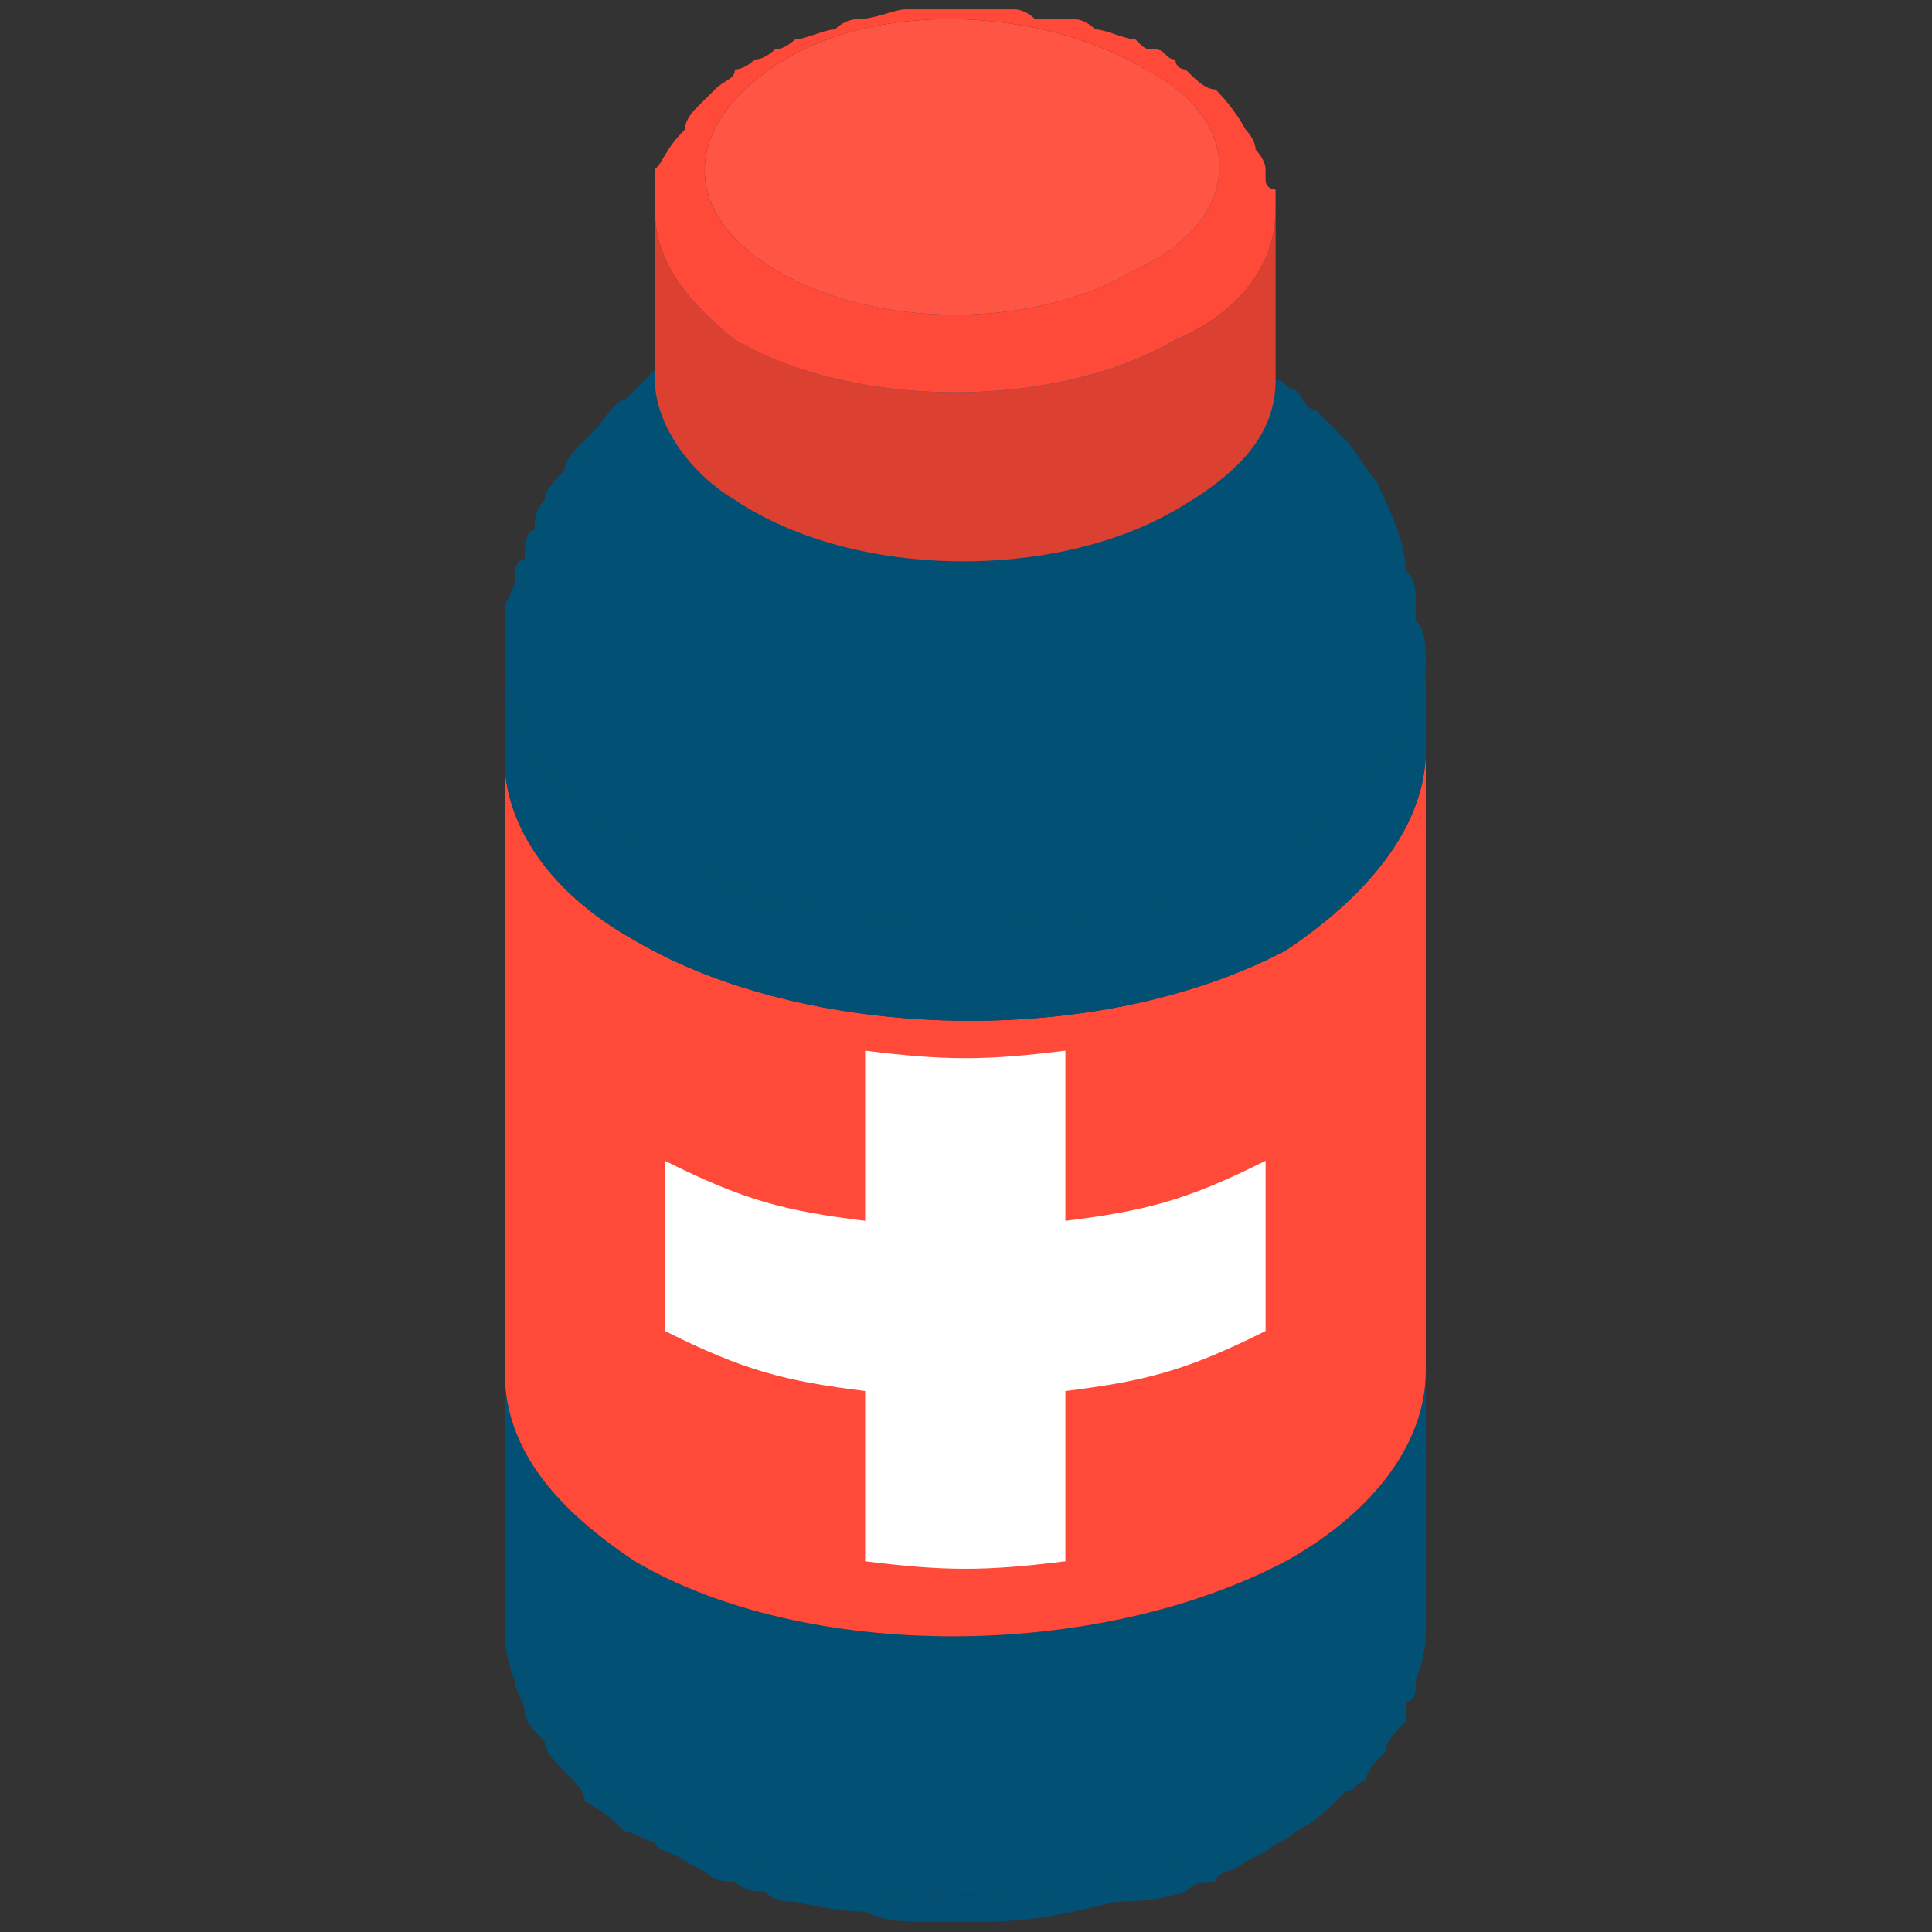 <?xml version="1.0" encoding="UTF-8" standalone="no"?>
<svg xmlns:dc="http://purl.org/dc/elements/1.1/" xmlns:cc="http://creativecommons.org/ns#" xmlns:rdf="http://www.w3.org/1999/02/22-rdf-syntax-ns#"
    xmlns="http://www.w3.org/2000/svg" xmlns:sodipodi="http://sodipodi.sourceforge.net/DTD/sodipodi-0.dtd"
    xmlns:inkscape="http://www.inkscape.org/namespaces/inkscape" width="640pt" height="640pt"
    viewBox="0 0 640 640" version="1.1" id="svg24" sodipodi:docname="drug.svg" inkscape:version="0.92.4 (5da689c313, 2019-01-14)">
  <rect x="0" y="0" width="640" height="640" fill="#333333" stroke="none"/>
  <defs
     id="defs28">
    <pattern
       y="0"
       x="0"
       height="6"
       width="6"
       patternUnits="userSpaceOnUse"
       id="EMFhbasepattern" />
  </defs>
  <sodipodi:namedview
     pagecolor="#ffffff"
     bordercolor="#666666"
     borderopacity="1"
     objecttolerance="10"
     gridtolerance="10"
     guidetolerance="10"
     inkscape:pageopacity="0"
     inkscape:pageshadow="2"
     inkscape:window-width="1366"
     inkscape:window-height="705"
     id="namedview26"
     showgrid="false"
     inkscape:zoom="0.31347657"
     inkscape:cx="805.48287"
     inkscape:cy="426.66667"
     inkscape:window-x="-8"
     inkscape:window-y="-8"
     inkscape:window-maximized="1"
     inkscape:current-layer="svg24" />
  <g
     id="g4008"
     transform="matrix(3.016,0,0,3.016,-3973.607,-2328.373)">
    <path
       inkscape:connector-curvature="0"
       style="fill:#025074;fill-opacity:1;fill-rule:nonzero;stroke:none;stroke-width:13.746"
       d="m 1389.436,974.278 c -1.1,0 -2.199,-1.1 -3.299,-1.1 -1.1,-1.1 -2.199,-2.199 -4.399,-3.299 0,-1.1 -1.1,-2.199 -2.199,-3.299 -1.1,-1.1 -2.199,-2.199 -2.199,-3.299 -1.1,-1.1 -2.199,-2.199 -2.199,-3.299 0,-1.1 -1.1,-2.199 -1.1,-3.299 0,-1.1 0,-1.1 0,-2.199 -1.1,-1.1 -1.1,-2.199 -1.1,-3.299 0,6.598 5.498,14.296 14.296,19.794 19.794,12.097 51.684,12.097 71.478,1.1 9.897,-6.598 15.396,-14.296 15.396,-20.894 0,0 0,1.1 0,1.1 0,1.1 -1.1,3.299 -1.1,4.399 0,1.1 0,2.199 -1.1,2.199 0,1.1 0,1.1 0,2.199 -1.1,1.1 -2.199,2.199 -2.199,3.299 -1.1,1.1 -2.199,2.199 -2.199,3.299 -1.1,0 -1.1,1.1 -2.199,1.1 -2.199,2.199 -3.299,3.299 -5.498,4.399 -1.1,1.1 -2.199,1.1 -3.299,2.199 0,0 -2.199,1.1 -2.199,1.1 -1.1,1.1 -3.299,1.1 -3.299,2.199 -1.1,0 -2.199,0 -3.299,1.1 -3.299,1.1 -6.598,1.1 -7.698,1.1 -4.397,1.1 -8.796,2.199 -14.294,2.199 -3.299,0 -5.498,0 -6.598,0 -2.199,0 -4.399,0 -6.598,-1.1 0,0 -3.299,0 -7.698,-1.1 -1.1,0 -2.199,0 -3.299,-1.1 -1.1,0 -2.199,0 -3.299,-1.1 -1.1,0 -2.199,0 -3.299,-1.1 0,0 -2.199,-1.1 -2.199,-1.1 -1.1,-1.1 -3.299,-1.1 -3.299,-2.199 z"
       id="path3965" />
    <path
       inkscape:connector-curvature="0"
       style="fill:#025074;fill-opacity:1;fill-rule:nonzero;stroke:none;stroke-width:13.746"
       d="m 1372.941,951.185 v -28.592 c 0,7.698 4.399,14.296 14.296,20.894 18.695,10.997 50.584,10.997 71.478,0 9.897,-5.498 15.396,-13.196 15.396,-20.894 v 28.592 c 0,6.598 -5.498,14.296 -15.396,20.894 -19.794,10.997 -51.684,10.997 -71.478,-1.1 -8.797,-5.498 -14.296,-13.196 -14.296,-19.794 z"
       id="path3967" />
    <path
       inkscape:connector-curvature="0"
       style="fill:#ff4a39;fill-opacity:1;fill-rule:nonzero;stroke:none;stroke-width:13.746"
       d="m 1372.941,922.593 v -67.081 c 0,6.598 4.399,14.296 14.296,19.794 18.695,10.997 50.584,12.097 71.478,1.1 9.897,-6.598 15.396,-14.296 15.396,-21.994 v 68.18 c 0,7.698 -5.498,15.396 -15.396,20.894 -20.894,10.997 -52.783,10.997 -71.478,0 -9.897,-6.598 -14.296,-13.196 -14.296,-20.894 z"
       id="path3969" />
    <path
       inkscape:connector-curvature="0"
       style="fill:#025074;fill-opacity:1;fill-rule:nonzero;stroke:none;stroke-width:13.746"
       d="m 1473.011,840.117 c 0,0 0,-1.1 0,-2.199 0,-1.1 0,-2.199 -1.1,-3.299 0,-2.199 -1.1,-5.498 -3.299,-9.897 -1.1,-1.1 -2.199,-3.299 -3.299,-4.399 -1.1,-1.1 -2.199,-2.199 -3.299,-3.299 -1.1,0 -1.1,-1.1 -2.199,-2.199 -1.1,0 -1.1,-1.1 -2.199,-1.1 -1.1,-1.1 -3.299,-3.299 -4.399,-3.299 -1.1,-1.1 -3.299,-2.199 -4.399,-2.199 0,-1.1 -1.1,-1.1 -2.199,-1.1 -1.1,-1.1 -2.199,-1.1 -3.299,-1.1 -1.1,-1.1 -2.199,-1.1 -3.299,-1.1 -1.1,-1.1 -3.297,-1.1 -5.497,-2.199 0,0 -1.1,0 -2.199,0 -1.1,0 -2.199,0 -3.299,0 -1.1,0 -3.299,-1.1 -5.498,-1.1 0,0 -1.1,0 -2.199,0 -1.1,0 -2.199,1.1 -2.199,1.1 -1.1,0 -2.199,0 -3.299,0 -1.1,0 -4.399,0 -5.498,1.1 -1.1,0 -2.199,0 -3.299,1.1 -2.199,0 -4.399,1.1 -5.498,1.1 -1.1,1.1 -2.199,1.1 -3.299,2.199 -1.1,0 -2.199,1.1 -3.299,1.1 -1.1,1.1 -3.299,2.199 -4.399,2.199 -1.1,1.1 -3.299,3.299 -4.399,4.399 -1.1,0 -2.199,2.199 -3.299,3.299 0,0 -1.1,1.1 -1.1,1.1 -1.1,1.1 -2.199,2.199 -2.199,3.299 -1.1,1.1 -2.199,2.199 -2.199,3.299 -1.1,1.1 -1.1,2.199 -1.1,3.299 -1.1,0 -1.1,2.199 -1.1,3.299 -1.1,0 -1.1,1.1 -1.1,2.199 0,1.1 -1.1,2.199 -1.1,3.299 0,1.1 0,3.299 0,5.498 0,6.598 4.399,14.296 14.296,19.794 18.695,12.096 50.584,12.096 71.478,1.1 9.897,-6.598 15.396,-14.296 15.396,-20.894 0,-1.1 0,-3.299 -1.1,-4.399 z"
       id="path3971" />
    <path
       inkscape:connector-curvature="0"
       style="fill:#025074;fill-opacity:1;fill-rule:nonzero;stroke:none;stroke-width:13.746"
       d="m 1372.941,855.513 v -10.997 c 0,6.598 4.399,14.296 14.296,19.794 18.695,12.096 50.584,12.096 71.478,1.1 9.897,-6.598 15.396,-14.296 15.396,-20.894 v 9.897 c 0,7.698 -5.498,15.395 -15.396,21.994 -20.894,10.997 -52.783,9.897 -71.478,-1.1 -9.897,-5.498 -14.296,-13.196 -14.296,-19.794 z"
       id="path3973" />
    <path
       inkscape:connector-curvature="0"
       style="fill:#ff5545;fill-opacity:1;fill-rule:nonzero;stroke:none;stroke-width:13.746"
       d="m 1443.319,779.635 c 10.997,5.498 10.997,16.495 -1.1,21.994 -10.995,6.598 -28.59,6.598 -39.587,0 -10.997,-6.598 -9.897,-16.495 1.1,-23.093 10.997,-6.598 28.592,-5.498 39.587,1.1 z"
       id="path3975" />
    <path
       inkscape:connector-curvature="0"
       style="fill:#db4031;fill-opacity:1;fill-rule:nonzero;stroke:none;stroke-width:13.746"
       d="m 1389.436,813.725 v -18.695 c 0,5.498 3.299,9.897 8.797,14.296 13.196,7.698 35.19,7.698 48.385,0 7.698,-3.299 10.997,-8.798 10.997,-14.296 v 18.695 c 0,5.498 -3.299,9.897 -10.997,14.296 -13.194,7.698 -35.188,7.698 -48.385,-1.1 -5.498,-3.299 -8.797,-8.797 -8.797,-13.196 z"
       id="path3977" />
    <path
       inkscape:connector-curvature="0"
       style="fill:#ff4a39;fill-opacity:1;fill-rule:nonzero;stroke:none;stroke-width:13.746"
       d="m 1400.433,778.535 c 1.1,0 2.199,-1.1 2.199,-1.1 1.1,0 2.199,-1.1 2.199,-1.1 1.1,0 3.299,-1.1 4.399,-1.1 1.1,-1.1 2.199,-1.1 2.199,-1.1 2.199,0 4.399,-1.1 5.498,-1.1 0,0 1.1,0 2.199,0 1.1,0 1.1,0 2.199,0 1.1,0 2.199,0 2.199,0 2.199,0 3.299,0 5.498,0 0,0 1.1,0 2.199,1.1 0,0 2.199,0 4.399,0 1.1,0 2.198,1.1 2.198,1.1 1.1,0 3.299,1.1 4.399,1.1 1.1,1.1 1.1,1.1 2.199,1.1 1.1,0 1.1,1.1 2.199,1.1 -1.1,0 -2.199,0 -3.299,1.1 -10.995,-6.598 -28.59,-7.698 -39.587,-1.1 -10.997,6.598 -12.097,16.495 -1.1,23.093 10.997,6.598 28.592,6.598 39.587,0 12.097,-5.498 12.097,-16.495 1.1,-21.994 1.1,-1.1 2.199,-1.1 3.299,-1.1 0,1.1 1.1,1.1 1.1,1.1 1.1,1.1 2.199,2.199 3.299,2.199 2.199,2.199 3.299,4.399 3.299,4.399 0,0 1.1,1.1 1.1,2.199 0,0 1.1,1.1 1.1,2.199 0,0 0,1.1 0,1.1 0,1.1 1.1,1.1 1.1,1.1 0,1.1 0,2.199 0,2.199 0,5.498 -3.299,10.997 -10.997,14.296 -13.194,7.698 -35.188,7.698 -48.385,0 -5.498,-4.399 -8.797,-8.798 -8.797,-14.296 0,0 0,-1.1 0,-2.199 0,-1.1 0,-1.1 0,-2.199 1.1,-1.1 1.1,-2.199 3.299,-4.399 0,-1.1 1.1,-2.199 1.1,-2.199 1.1,-1.1 2.199,-2.199 2.199,-2.199 1.1,-1.1 2.199,-1.1 2.199,-2.199 1.1,0 2.199,-1.1 2.199,-1.1 z"
       id="path3979" />
    <path
       inkscape:connector-curvature="0"
       style="fill:#ffffff;fill-opacity:1;fill-rule:nonzero;stroke:none;stroke-width:13.746"
       d="m 1456.516,899.5 c -8.797,4.399 -13.196,5.498 -21.992,6.598 v -18.695 c -8.798,1.1 -13.196,1.1 -21.994,0 v 18.695 c -8.797,-1.1 -13.196,-2.199 -21.994,-6.598 v 18.695 c 8.798,4.399 13.196,5.498 21.994,6.598 v 18.695 c 8.798,1.1 13.196,1.1 21.994,0 v -18.695 c 8.796,-1.1 13.194,-2.199 21.992,-6.598 z"
       id="path3981" />
  </g>
</svg>
